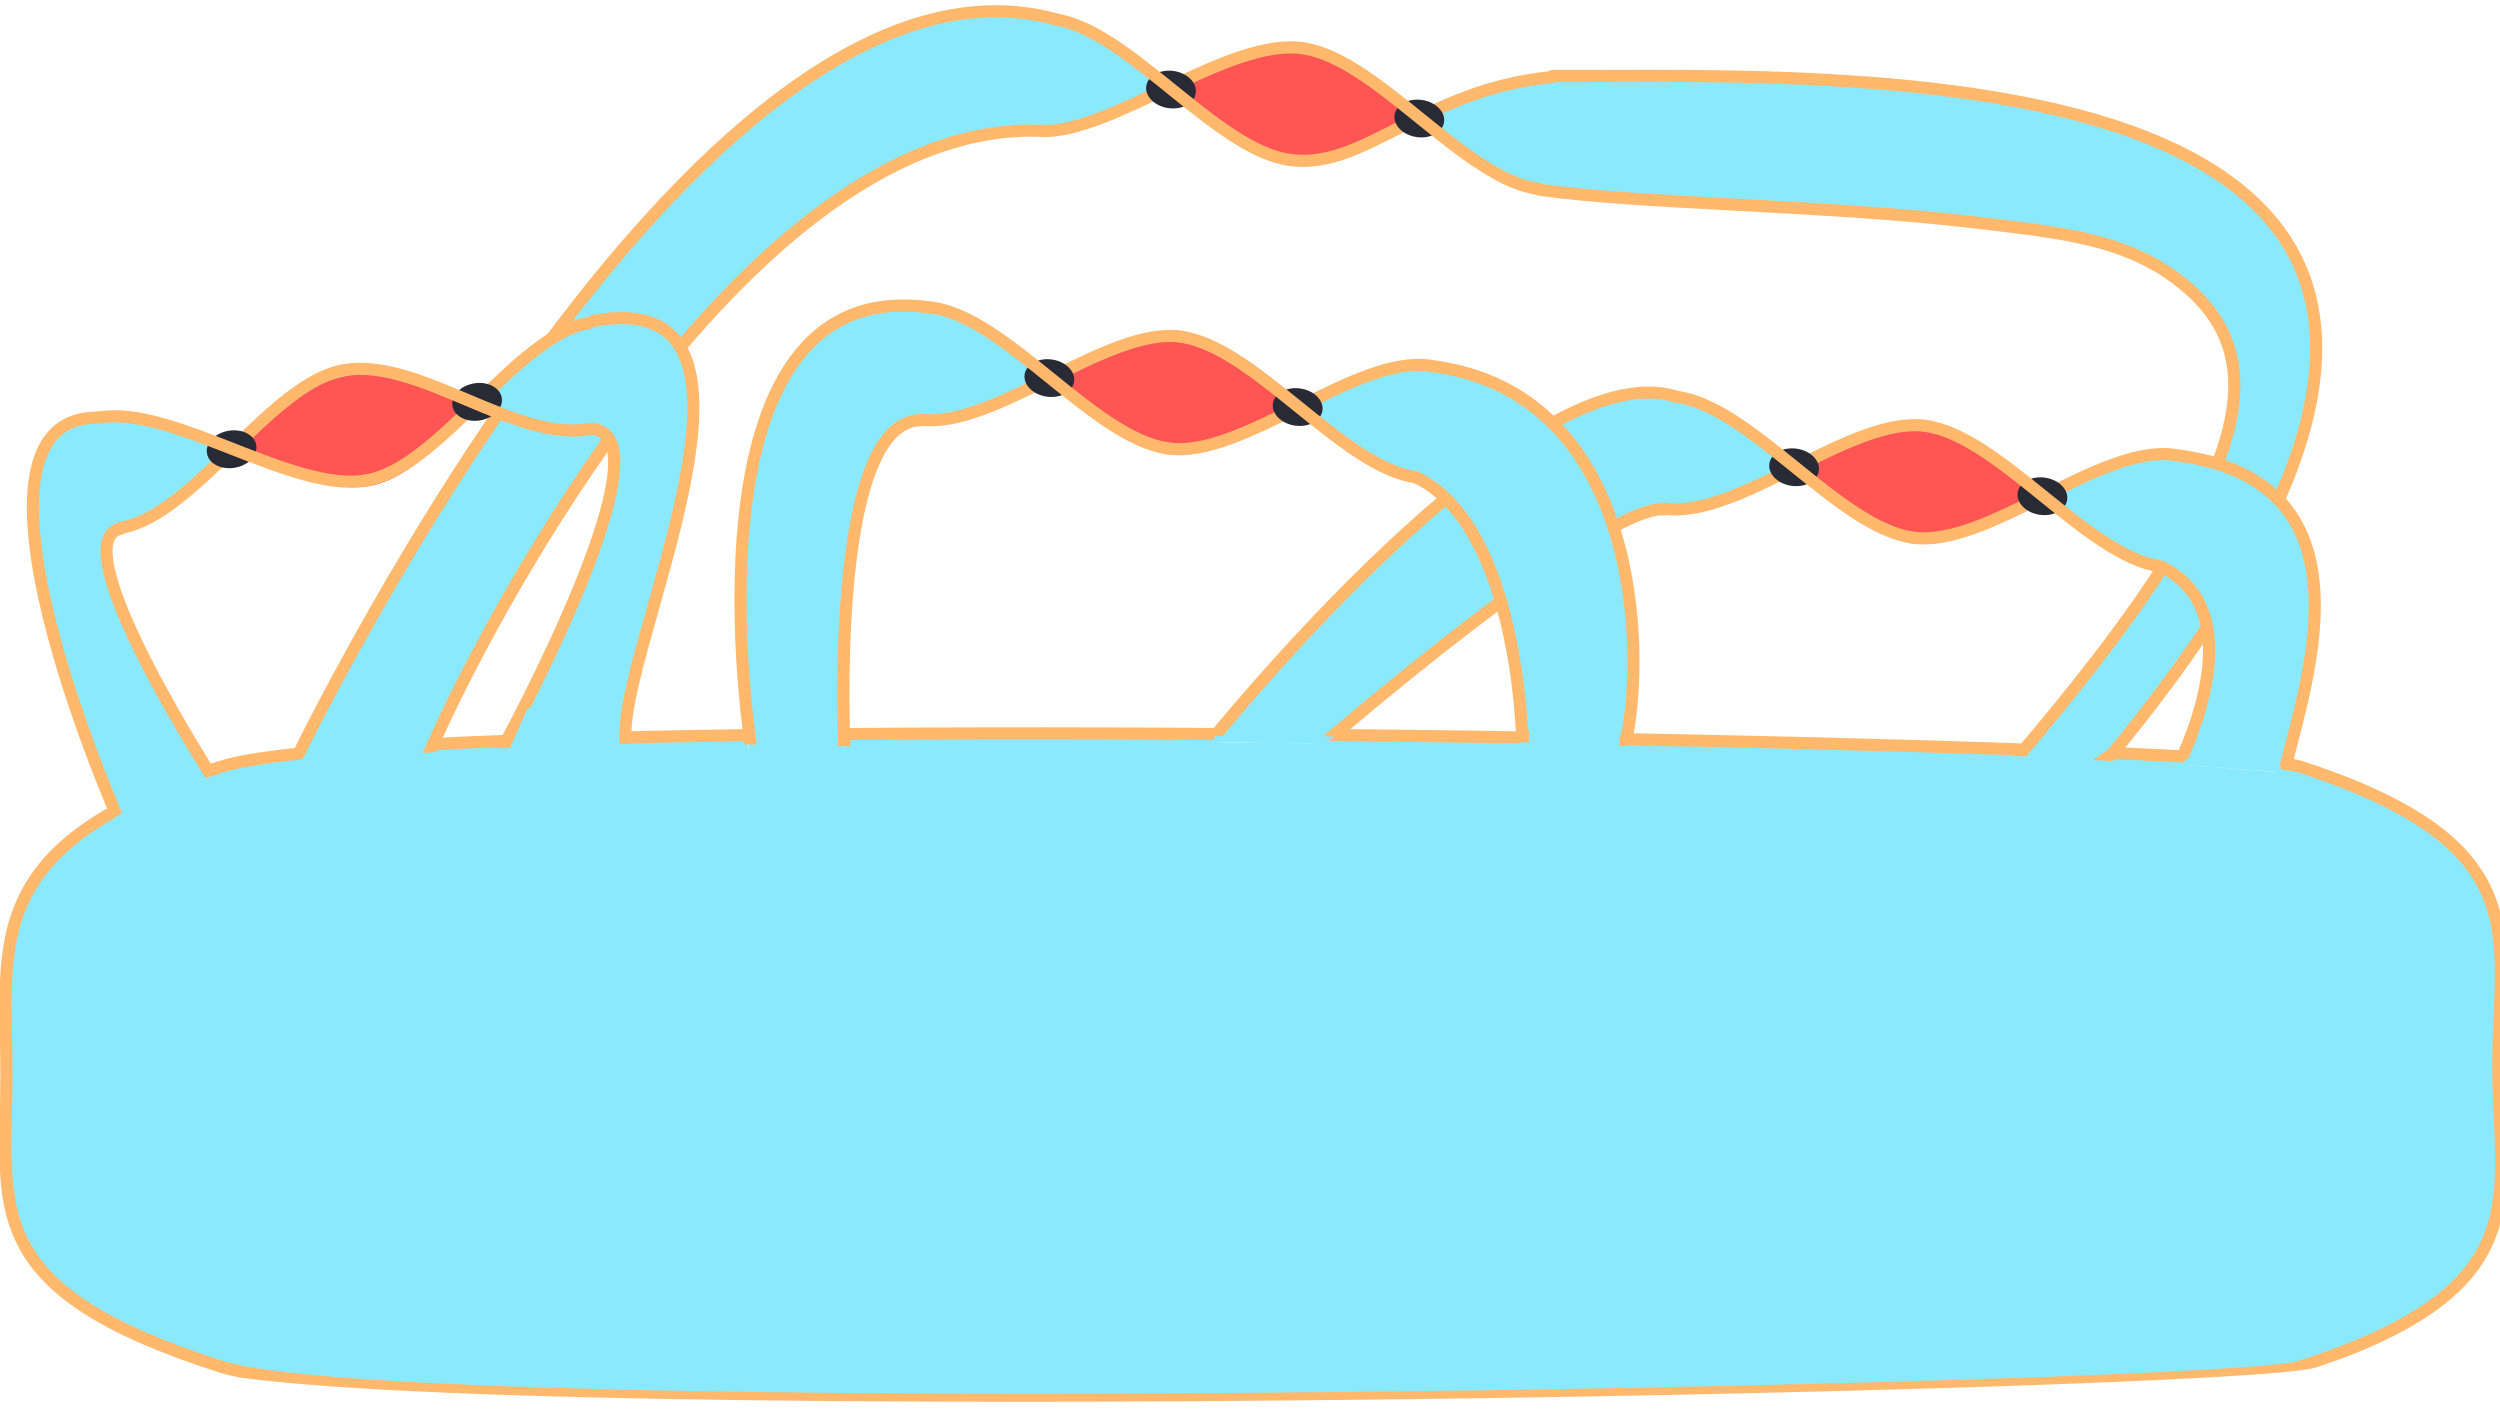 <?xml version="1.0" encoding="UTF-8" standalone="no"?>
<!DOCTYPE svg PUBLIC "-//W3C//DTD SVG 1.1//EN" "http://www.w3.org/Graphics/SVG/1.1/DTD/svg11.dtd">
<!-- Created with Vectornator (http://vectornator.io/) -->
<svg stroke-miterlimit="10" style="fill-rule:nonzero;clip-rule:evenodd;stroke-linecap:round;stroke-linejoin:round;"
    version="1.1" viewBox="0 0 1000 565" xml:space="preserve" xmlns="http://www.w3.org/2000/svg"
    xmlns:vectornator="http://vectornator.io" xmlns:xlink="http://www.w3.org/1999/xlink">
    <defs>
        <filter color-interpolation-filters="sRGB" filterUnits="userSpaceOnUse" height="71.318" id="Filter"
            width="58.645" x="864.091" y="172.618">
            <feDropShadow dx="4.76" dy="-6.548" flood-color="#282a36" flood-opacity="0.9" in="SourceGraphic"
                result="Shadow" stdDeviation="3.825" />
        </filter>
        <filter color-interpolation-filters="sRGB" filterUnits="userSpaceOnUse" height="75.171" id="Filter_2"
            width="62.497" x="854.129" y="186.121">
            <feDropShadow dx="-3.275" dy="8.881" flood-color="#282a36" flood-opacity="0.9" in="SourceGraphic"
                result="Shadow" stdDeviation="4.596" />
        </filter>
        <filter color-interpolation-filters="sRGB" filterUnits="userSpaceOnUse" height="38.114" id="Filter_3"
            width="38.114" x="866.871" y="159.415">
            <feDropShadow dx="-1.351" dy="-11.096" flood-color="#282a36" flood-opacity="0.9" in="SourceGraphic"
                result="Shadow" stdDeviation="6.651" />
        </filter>
        <filter color-interpolation-filters="sRGB" filterUnits="userSpaceOnUse" height="89.678" id="Filter_4"
            width="85.564" x="574.586" y="156.592">
            <feDropShadow dx="5.303" dy="-3.142" flood-color="#282a36" flood-opacity="0.9" in="SourceGraphic"
                result="Shadow" stdDeviation="4.253" />
        </filter>
        <filter color-interpolation-filters="sRGB" filterUnits="userSpaceOnUse" height="26.128" id="Filter_5"
            width="26.128" x="745.287" y="229.191">
            <feDropShadow dx="5.303" dy="-3.142" flood-color="#282a36" flood-opacity="0.9" in="SourceGraphic"
                result="Shadow" stdDeviation="4.253" />
        </filter>
        <filter color-interpolation-filters="sRGB" filterUnits="userSpaceOnUse" height="89.678" id="Filter_6"
            width="85.564" x="565.373" y="163.066">
            <feDropShadow dx="-3.91" dy="3.331" flood-color="#282a36" flood-opacity="0.9" in="SourceGraphic"
                result="Shadow" stdDeviation="4.253" />
        </filter>
        <filter color-interpolation-filters="sRGB" filterUnits="userSpaceOnUse" height="61.911" id="Filter_7"
            width="79.592" x="187.975" y="126.164">
            <feDropShadow dx="-3.599" dy="6.227" flood-color="#282a36" flood-opacity="0.9" in="SourceGraphic"
                result="Shadow" stdDeviation="4.253" />
        </filter>
        <filter color-interpolation-filters="sRGB" filterUnits="userSpaceOnUse" height="61.911" id="Filter_8"
            width="79.592" x="197.471" y="110.498">
            <feDropShadow dx="5.897" dy="-9.439" flood-color="#282a36" flood-opacity="0.9" in="SourceGraphic"
                result="Shadow" stdDeviation="4.253" />
        </filter>
    </defs>
    <clipPath id="ArtboardFrame_7">
        <rect height="565" width="1000" x="0" y="0" />
    </clipPath>
    <g clip-path="url(#ArtboardFrame_7)" id="Layer-1" vectornator:layerName="Layer 1" visibility="hidden">
        <path d="M-110.735-138.315L1054.77-138.315L1054.77 1059.06L-110.735 1059.06L-110.735-138.315Z" fill="#282a36"
            fill-rule="nonzero" opacity="1" stroke="none" />
    </g>
    <g clip-path="url(#ArtboardFrame_7)" id="Layer-2" vectornator:layerName="Layer 2">
        <clipPath id="ClipPath">
            <path
                d="M-5.679 422.286C-15.153 363.362 37.474 311.285 37.474 311.285L45.76 327.155L83.383 310.902L78.058 296.807L118.787 287.625L120.831 303.677L171.345 300.115L168.703 278.82C168.703 278.82 191.356 277.174 199.154 276.846C200.742 276.779 204.834 298.678 204.834 298.678L249.862 297.561C249.862 297.561 246.081 274.988 248.472 274.906C263.067 274.407 296.126 270.461 296.126 270.461L299.539 299.946L337.362 300.005L337.57 269.565C337.57 269.565 353.166 268.682 359.529 268.609C362.861 268.571 362.623 284.723 362.623 284.723L398.935 281.774C398.935 281.774 396.726 259.835 400.675 259.782C425.344 259.452 524.899 250.675 524.899 250.675L487.128 296.984L525.289 297.32L573.919 261.068C573.919 261.068 595.041 261.391 614.401 263.249C617.987 263.593 610.46 298.309 610.46 298.309L645.541 298.975L656.058 262.654L830.002 267.735L807.085 307.592L841.203 308.434L855.691 274.478L881.535 279.622L875.166 306.071L910.953 308.826C910.953 308.826 920.279 281.823 920.742 281.976C1018.47 314.381 1007.47 367.842 1007.47 422.286C1007.47 476.963 1024.87 514.579 926.42 546.982C895.499 557.16 152.273 571.97 75.374 546.982C-24.326 514.585 3.796 481.21-5.679 422.286Z" />
        </clipPath>
        <g clip-path="url(#ClipPath)">
            <path
                d="M2.586 430.108C2.586 377.312-8.296 337.878 88.47 306.697C143.564 288.944 546.82 291.853 771.28 298.58C853.659 301.049 911.954 304.032 920.116 306.697C1015.61 337.882 999.321 374.304 999.321 426.697C999.321 479.315 1016.32 515.514 920.116 546.697C889.899 556.492 163.616 570.744 88.47 546.697C-8.957 515.52 2.586 483.113 2.586 430.108Z"
                class="fill-blue stroke-orange stroke-orange" fill="#8be9fd" fill-rule="nonzero" opacity="1"
                stroke="#ffb86c" stroke-linecap="round" stroke-linejoin="round" stroke-width="4.861" />
        </g>
    </g>
    <g clip-path="url(#ArtboardFrame_7)" id="Layer-8" vectornator:layerName="Layer 8">
        <g opacity="1">
            <path
                d="M615.185 75.556C585.482 71.347 550.772 23.487 521.069 19.278L521.07 19.269C491.367 15.06 440.171 53.147 421.441 50.507C405.42 48.248 355.206 59.992 317.777 91.064C240.8 154.968 173.796 282.107 170.386 304.488C169.656 309.275 116.4 309.659 116.4 309.659C116.4 309.659 195.346 151.015 282.961 61.349C333.117 10.018 399.688 0.407 421.532 7.688C457.539 19.691 421.743 7.688 421.743 7.688C446.348 11.175 474.388 44.614 500.172 58.383C505.515 61.236 510.76 63.244 515.859 63.967L515.858 63.975C545.561 68.184 580.787 25.92 620.787 30.92C651.492 34.758 842.131 16.555 905.781 87.796C971.81 161.701 847.431 286.726 842.661 308.985C842.661 308.985 806.693 308.185 806.888 307.742C831.218 252.443 934.88 183.022 877.382 114.447C848.751 80.301 629.02 82.487 615.723 75.838"
                class="fill-blue" fill="#8be9fd" fill-rule="nonzero" opacity="1" stroke="none" />
            <clipPath id="ClipPath_2">
                <path
                    d="M472.635 44.315C472.635 17.579 493.626-4.094 519.519-4.094C545.412-4.094 566.402 17.579 566.402 44.315C566.402 71.051 545.412 92.724 519.519 92.724C493.626 92.724 472.635 71.051 472.635 44.315Z" />
            </clipPath>
            <g clip-path="url(#ClipPath_2)">
                <path
                    d="M615.185 75.556C585.482 71.347 550.772 23.487 521.069 19.278L521.07 19.269C479.068 15.591 464.341 52.136 416.532 52.688C391.533 52.977 416.532 152.688 416.532 152.688L376.532 152.688C376.532 152.688 361.532-12.312 421.532 7.688C457.539 19.691 421.743 7.688 421.743 7.688C446.348 11.175 474.388 44.614 500.172 58.383C505.515 61.236 510.76 63.244 515.859 63.967L515.858 63.975C545.561 68.184 580.787 25.92 620.787 30.92C705.131 41.463 672.195 121.445 664.695 156.445L624.122 155.094C624.122 155.094 655.723 95.838 615.723 75.838"
                    class="fill-red" fill="#ff5555" fill-rule="nonzero" opacity="1" stroke="none" />
            </g>
        </g>
    </g>
    <g clip-path="url(#ArtboardFrame_7)" id="Layer-7" vectornator:layerName="Layer 7">
        <path d="M416.532 52.386C444.614 53.516 491.367 15.06 521.07 19.269" fill="none" opacity="1"
            class="stroke-orange stroke-orange" stroke="#ffb86c" stroke-linecap="round" stroke-linejoin="round"
            stroke-width="4.861" />
        <path
            d="M458.497 34.415C459.079 30.314 463.983 27.618 469.451 28.392C474.919 29.167 478.881 33.12 478.3 37.221C477.719 41.322 472.815 44.019 467.346 43.244C461.878 42.469 457.916 38.517 458.497 34.415Z"
            fill="#282a36" fill-rule="nonzero" opacity="1" stroke="none" />
        <path d="M515.859 63.967C486.155 59.758 451.446 11.897 421.743 7.688" fill="none" opacity="1"
            class="stroke-orange stroke-orange" stroke="#ffb86c" stroke-linecap="round" stroke-linejoin="round"
            stroke-width="4.861" />
        <path d="M515.858 63.975C545.561 68.184 569.021 36.033 620.396 30.859" fill="none" opacity="1"
            class="stroke-orange stroke-orange" stroke="#ffb86c" stroke-linecap="round" stroke-linejoin="round"
            stroke-width="4.861" />
        <path
            d="M557.824 46.005C558.405 41.904 563.309 39.207 568.777 39.982C574.245 40.757 578.207 44.71 577.626 48.811C577.045 52.912 572.141 55.609 566.672 54.834C561.204 54.059 557.242 50.106 557.824 46.005Z"
            fill="#282a36" fill-rule="nonzero" opacity="1" stroke="none" />
        <path d="M615.185 75.556C585.482 71.347 550.772 23.487 521.069 19.278" fill="none" opacity="1"
            class="stroke-orange stroke-orange" stroke="#ffb86c" stroke-linecap="round" stroke-linejoin="round"
            stroke-width="4.861" />
        <clipPath id="ClipPath_3">
            <path
                d="M4.848-28.012L978.159 21.076L961.053 310.555L739.32 298.859C739.32 298.859 691.63 295.903 554.304 295.772C509.412 295.73 456.177 294.599 403.406 294.116C385.829 293.955 357.533 294.817 340.676 295.671C274.784 299.009 191.541 292.417 191.541 292.417L173.697 300.9L119.603 303.829L89.935 297.667L7.71 330.248L4.848-28.012Z" />
        </clipPath>
        <g clip-path="url(#ClipPath_3)">
            <path
                d="M422.158 7.667C276.994-31.707 115.198 310.162 115.198 310.162L169.524 306.155C169.524 306.155 171.809 300.743 176.071 291.489C203.142 232.706 304.983 46.971 417.237 52.356"
                fill="none" opacity="1" class="stroke-orange stroke-orange" stroke="#ffb86c" stroke-linecap="butt"
                stroke-linejoin="round" stroke-width="4.861" />
            <path
                d="M615.759 75.857C656.519 81.726 730.993 81.899 790.776 89.053C825.038 93.153 850.274 95.517 872.238 112.788C912.862 144.734 898.35 195.484 807.596 302.244C755.51 363.517 844.78 301.751 844.78 301.751C1081.72 13.524 739.668 30.917 620.934 30.386"
                fill="none" opacity="1" class="stroke-orange stroke-orange" stroke="#ffb86c" stroke-linecap="round"
                stroke-linejoin="round" stroke-width="4.861" />
        </g>
    </g>
    <g id="Layer-9" vectornator:layerName="Layer 9">
        <path d="M889.894 191.16L871.324 223.361L885.473 238.491L905.981 198.08L889.894 191.16Z"
            class="fill-blue stroke-orange stroke-orange" fill="#8be9fd" fill-rule="nonzero" filter="url(#Filter)"
            stroke="#ffb86c" stroke-linecap="butt" stroke-linejoin="round" stroke-width="4.861"
            vectornator:shadowAngle="-0.942214" vectornator:shadowColor="#282a36" vectornator:shadowOffset="8.09589"
            vectornator:shadowOpacity="0.9" vectornator:shadowRadius="7.65068" />
        <path d="M889.894 191.16L871.324 223.361L885.473 238.491L905.981 198.08L889.894 191.16Z"
            class="fill-blue stroke-orange stroke-orange" fill="#8be9fd" fill-rule="nonzero" filter="url(#Filter_2)"
            stroke="#ffb86c" stroke-linecap="butt" stroke-linejoin="round" stroke-width="4.861"
            vectornator:shadowAngle="1.92412" vectornator:shadowColor="#282a36" vectornator:shadowOffset="9.46575"
            vectornator:shadowOpacity="0.9" vectornator:shadowRadius="9.19178" />
        <path d="M887.279 189.568" class="fill-blue stroke-orange stroke-orange" fill="#8be9fd" fill-rule="nonzero"
            filter="url(#Filter_3)" stroke="#ffb86c" stroke-linecap="butt" stroke-linejoin="round"
            stroke-width="4.861" vectornator:shadowAngle="4.59123" vectornator:shadowColor="#282a36"
            vectornator:shadowOffset="11.1781" vectornator:shadowOpacity="0.9" vectornator:shadowRadius="13.3014" />
        <path
            d="M864.428 226.642C834.725 222.434 800.016 174.573 770.312 170.364L770.313 170.355C740.61 166.147 715.766 200.768 665.775 203.774C643.393 205.121 552.22 279.38 533.654 294.681C531.519 296.441 530.344 297.421 530.344 297.421L484.289 296.917C484.289 296.917 610.775 138.774 670.775 158.774C706.783 170.777 670.986 158.774 670.986 158.774C695.591 162.261 723.631 195.7 749.415 209.469C754.758 212.322 760.004 214.33 765.102 215.053L765.101 215.061C794.804 219.27 830.03 177.006 870.03 182.006C954.374 192.549 919.613 273.893 912.113 308.893L873.202 305.959C873.202 305.959 904.966 246.925 864.966 226.925"
            class="fill-blue" fill="#8be9fd" fill-rule="nonzero" opacity="1" stroke="none" />
        <clipPath id="ClipPath_4">
            <path
                d="M721.878 195.401C721.878 168.666 742.869 146.992 768.762 146.992C794.655 146.992 815.646 168.666 815.646 195.401C815.646 222.137 794.655 243.81 768.762 243.81C742.869 243.81 721.878 222.137 721.878 195.401Z" />
        </clipPath>
        <g clip-path="url(#ClipPath_4)">
            <path
                d="M864.428 226.642C834.725 222.434 800.016 174.573 770.312 170.364L770.313 170.355C728.311 166.677 713.584 203.222 665.775 203.774C640.776 204.063 665.775 303.774 665.775 303.774L625.775 303.774C625.775 303.774 610.775 138.774 670.775 158.774C706.783 170.777 670.986 158.774 670.986 158.774C695.591 162.261 723.631 195.7 749.415 209.469C754.758 212.322 760.004 214.33 765.102 215.053L765.101 215.061C794.804 219.27 830.03 177.006 870.03 182.006C954.374 192.549 921.438 272.531 913.938 307.531L873.365 306.18C873.365 306.18 904.966 246.925 864.966 226.925"
                class="fill-red" fill="#ff5555" fill-rule="nonzero" opacity="1" stroke="none" />
        </g>
    </g>
    <g id="Layer-6" vectornator:layerName="Layer 6">
        <path d="M665.775 203.472C695.478 207.681 740.61 166.147 770.313 170.355" fill="none" opacity="1"
            class="stroke-orange stroke-orange" stroke="#ffb86c" stroke-linecap="round" stroke-linejoin="round"
            stroke-width="4.861" />
        <path
            d="M707.741 185.501C708.322 181.4 713.226 178.704 718.694 179.479C724.162 180.253 728.124 184.206 727.543 188.307C726.962 192.408 722.058 195.105 716.59 194.33C711.121 193.555 707.16 189.603 707.741 185.501Z"
            fill="#282a36" fill-rule="nonzero" opacity="1" stroke="none" />
        <path d="M765.102 215.053C735.399 210.844 700.69 162.983 670.986 158.774" fill="none" opacity="1"
            class="stroke-orange stroke-orange" stroke="#ffb86c" stroke-linecap="round" stroke-linejoin="round"
            stroke-width="4.861" />
        <path d="M765.101 215.061C794.804 219.27 839.936 177.736 869.64 181.945" fill="none" opacity="1"
            class="stroke-orange stroke-orange" stroke="#ffb86c" stroke-linecap="round" stroke-linejoin="round"
            stroke-width="4.861" />
        <path
            d="M807.067 197.091C807.648 192.99 812.552 190.293 818.02 191.068C823.488 191.843 827.45 195.796 826.869 199.897C826.288 203.998 821.384 206.695 815.916 205.92C810.447 205.145 806.486 201.192 807.067 197.091Z"
            fill="#282a36" fill-rule="nonzero" opacity="1" stroke="none" />
        <path d="M864.428 226.642C834.725 222.434 800.016 174.573 770.312 170.364" fill="none" opacity="1"
            class="stroke-orange stroke-orange" stroke="#ffb86c" stroke-linecap="round" stroke-linejoin="round"
            stroke-width="4.861" />
        <clipPath id="ClipPath_5">
            <path
                d="M3.769 21.076L978.159 21.076L961.053 310.555L740.843 292.94C740.843 292.94 689.716 294.713 552.391 294.582C415.065 294.452 191.541 292.417 191.541 292.417L89.935 297.667L7.71 330.248L3.769 21.076Z" />
        </clipPath>
        <g clip-path="url(#ClipPath_5)">
            <path
                d="M670.775 158.774C610.775 138.774 484.002 296.858 484.002 296.858L529.623 297.373C529.623 297.373 640.899 201.287 665.775 203.774"
                fill="none" opacity="1" class="stroke-orange stroke-orange" stroke="#ffb86c" stroke-linecap="butt"
                stroke-linejoin="round" stroke-width="4.861" />
            <path
                d="M864.966 226.925C904.966 246.925 868.31 312.282 868.31 312.282L912.747 312.967C920.247 277.967 954.374 192.549 870.03 182.006"
                fill="none" opacity="1" class="stroke-orange stroke-orange" stroke="#ffb86c" stroke-linecap="round"
                stroke-linejoin="round" stroke-width="4.861" />
        </g>
    </g>
    <g id="Layer-3" vectornator:layerName="Layer 3">
        <path d="M622.246 172.798L582.347 199.123L602.091 236.348L641.784 208.789L622.246 172.798Z"
            class="fill-red stroke-orange stroke-orange" fill="#ff5555" fill-rule="nonzero" filter="url(#Filter_4)"
            stroke="#ffb86c" stroke-linecap="butt" stroke-linejoin="round" stroke-width="4.861"
            vectornator:shadowAngle="-0.534885" vectornator:shadowColor="#282a36" vectornator:shadowOffset="6.16438"
            vectornator:shadowOpacity="0.9" vectornator:shadowRadius="8.50685" />
        <path d="M753.047 245.398" class="fill-red stroke-orange stroke-orange" fill="#ff5555" fill-rule="nonzero"
            filter="url(#Filter_5)" stroke="#ffb86c" stroke-linecap="butt" stroke-linejoin="round"
            stroke-width="4.861" vectornator:shadowAngle="-0.534885" vectornator:shadowColor="#282a36"
            vectornator:shadowOffset="6.16438" vectornator:shadowOpacity="0.9" vectornator:shadowRadius="8.50685" />
        <path d="M622.246 172.798L582.347 199.123L602.091 236.348L641.784 208.789L622.246 172.798Z"
            class="fill-red stroke-orange stroke-orange" fill="#ff5555" fill-rule="nonzero" filter="url(#Filter_6)"
            stroke="#ffb86c" stroke-linecap="butt" stroke-linejoin="round" stroke-width="4.861"
            vectornator:shadowAngle="2.43597" vectornator:shadowColor="#282a36" vectornator:shadowOffset="5.13699"
            vectornator:shadowOpacity="0.9" vectornator:shadowRadius="8.50685" />
        <path
            d="M568.868 190.134C539.165 185.925 504.456 138.064 474.752 133.856L474.753 133.847C445.05 129.638 420.206 164.259 370.215 167.266C347.833 168.612 336.285 204.395 337.494 304.161C337.528 306.928 299.862 302.815 299.771 301.788C289.104 180.668 303.285 122.304 375.215 122.266C413.17 122.246 375.426 122.266 375.426 122.266C400.031 125.752 428.071 159.192 453.855 172.96C459.198 175.813 464.444 177.822 469.542 178.544L469.541 178.553C499.244 182.762 534.47 140.497 574.47 145.497C658.814 156.04 655.477 272.624 650.777 307.475L608.474 306.486C608.474 306.486 609.406 210.416 569.406 190.416"
            class="fill-blue" fill="#8be9fd" fill-rule="nonzero" opacity="1" stroke="none" />
        <clipPath id="ClipPath_6">
            <path
                d="M426.318 158.893C426.318 132.157 447.309 110.483 473.202 110.483C499.095 110.483 520.086 132.157 520.086 158.893C520.086 185.628 499.095 207.302 473.202 207.302C447.309 207.302 426.318 185.628 426.318 158.893Z" />
        </clipPath>
        <g clip-path="url(#ClipPath_6)">
            <path
                d="M568.868 190.134C539.165 185.925 504.456 138.064 474.752 133.856L474.753 133.847C432.751 130.168 418.024 166.714 370.215 167.266C345.217 167.555 370.215 267.266 370.215 267.266L330.215 267.266C330.215 267.266 315.215 102.266 375.215 122.266C411.223 134.268 375.426 122.266 375.426 122.266C400.031 125.752 428.071 159.192 453.855 172.96C459.198 175.813 464.444 177.822 469.542 178.544L469.541 178.553C499.244 182.762 534.47 140.497 574.47 145.497C658.814 156.04 625.878 236.023 618.378 271.023L577.805 269.671C577.805 269.671 609.406 210.416 569.406 190.416"
                class="fill-red" fill="#ff5555" fill-rule="nonzero" opacity="1" stroke="none" />
        </g>
    </g>
    <g clip-path="url(#ArtboardFrame_7)" id="Layer-4" vectornator:layerName="Layer 4">
        <path d="M367.877 167.8C397.581 172.008 442.713 130.474 472.416 134.683" fill="none" opacity="1"
            class="stroke-orange stroke-orange" stroke="#ffb86c" stroke-linecap="round" stroke-linejoin="round"
            stroke-width="4.861" />
        <path
            d="M409.843 149.829C410.424 145.728 415.328 143.032 420.797 143.806C426.265 144.581 430.227 148.534 429.646 152.635C429.064 156.736 424.16 159.433 418.692 158.658C413.224 157.883 409.262 153.93 409.843 149.829Z"
            fill="#282a36" fill-rule="nonzero" opacity="1" stroke="none" />
        <path d="M467.205 179.38C437.501 175.172 402.792 127.311 373.089 123.102" fill="none" opacity="1"
            class="stroke-orange stroke-orange" stroke="#ffb86c" stroke-linecap="round" stroke-linejoin="round"
            stroke-width="4.861" />
        <path d="M467.204 179.389C496.907 183.598 542.039 142.064 571.742 146.273" fill="none" opacity="1"
            class="stroke-orange stroke-orange" stroke="#ffb86c" stroke-linecap="round" stroke-linejoin="round"
            stroke-width="4.861" />
        <path
            d="M509.169 161.419C509.751 157.318 514.655 154.621 520.123 155.396C525.591 156.171 529.553 160.124 528.972 164.225C528.391 168.326 523.487 171.022 518.018 170.248C512.55 169.473 508.588 165.52 509.169 161.419Z"
            fill="#282a36" fill-rule="nonzero" opacity="1" stroke="none" />
        <path d="M566.531 190.97C536.827 186.761 502.118 138.901 472.415 134.692" fill="none" opacity="1"
            class="stroke-orange stroke-orange" stroke="#ffb86c" stroke-linecap="round" stroke-linejoin="round"
            stroke-width="4.861" />
        <clipPath id="ClipPath_7">
            <path
                d="M-294.128-14.596L680.262-14.596L653.357 300.808L647.162 300.137L649.422 286.203L611.882 284.54L611.476 298.557L340.401 284.268L340.131 298.546C340.131 298.546 299.449 297.482 253.184 297.438C115.859 297.308-106.356 256.745-106.356 256.745L-207.962 261.995L-290.188 294.576L-294.128-14.596Z" />
        </clipPath>
        <g clip-path="url(#ClipPath_7)">
            <path
                d="M372.877 123.102C269.216 107.426 300.704 300.928 300.704 300.928L337.836 300.748C337.836 300.748 331.104 169.486 367.877 168.102"
                fill="none" opacity="1" class="stroke-orange stroke-orange" stroke="#ffb86c" stroke-linecap="butt"
                stroke-linejoin="round" stroke-width="4.861" />
            <path
                d="M567.069 191.252C607.069 211.252 608.804 294.448 608.804 294.448L650.525 295.908C658.025 260.908 656.477 156.877 572.133 146.334"
                fill="none" opacity="1" class="stroke-orange stroke-orange" stroke="#ffb86c" stroke-linecap="round"
                stroke-linejoin="round" stroke-width="4.861" />
        </g>
    </g>
    <g id="Layer-10" vectornator:layerName="Layer 10">
        <path
            d="M224.603 144.857C229.233 136.969 251.495 130.63 255.101 140.624C258.706 150.618 242.262 160.558 238.375 163.798C235.929 165.836 213.696 169.661 208.262 160.086C203.577 151.831 214.228 162.529 224.603 144.857Z"
            class="fill-blue stroke-orange stroke-orange" fill="#8be9fd" fill-rule="nonzero" filter="url(#Filter_7)"
            stroke="#ffb86c" stroke-linecap="butt" stroke-linejoin="round" stroke-width="9.836"
            vectornator:shadowAngle="2.09486" vectornator:shadowColor="#282a36" vectornator:shadowOffset="7.19178"
            vectornator:shadowOpacity="0.9" vectornator:shadowRadius="8.50685" />
        <path
            d="M224.603 144.857C229.233 136.969 251.495 130.63 255.101 140.624C258.706 150.618 242.262 160.558 238.375 163.798C235.929 165.836 213.696 169.661 208.262 160.086C203.577 151.831 214.228 162.529 224.603 144.857Z"
            class="fill-blue stroke-orange stroke-orange" fill="#8be9fd" fill-rule="nonzero" filter="url(#Filter_8)"
            stroke="#ffb86c" stroke-linecap="butt" stroke-linejoin="round" stroke-width="9.836"
            vectornator:shadowAngle="-1.01235" vectornator:shadowColor="#282a36" vectornator:shadowOffset="11.1301"
            vectornator:shadowOpacity="0.9" vectornator:shadowRadius="8.50685" />
        <path
            d="M227.466 170.969C194.64 166.316 169.228 145.998 139.517 150.157L139.516 150.148C109.805 154.306 95.489 194.443 48.273 211.139C27.134 218.615 84.377 310.282 84.377 310.282L47.852 330.858C47.852 330.858-22.54 163.858 40.65 166.509C78.573 168.1 40.853 166.45 40.853 166.45C65.464 163.006 101.649 187.4 130.233 193.512C136.156 194.778 141.752 195.26 146.852 194.546L146.853 194.555C176.564 190.396 200.792 133.401 240.617 127.159C324.592 113.997 240.169 272.292 250.47 299.431C250.47 299.431 187.75 330.638 201.756 301.143C262.172 173.912 251.798 174.418 227.466 170.969Z"
            class="fill-blue" fill="#8be9fd" fill-rule="nonzero" opacity="1" stroke="none" />
        <clipPath id="ClipPath_8">
            <path
                d="M96.158 191.909C88.774 166.213 106.686 135.273 131.572 128.122C156.458 120.97 182.618 136.004 190.002 161.699C197.386 187.395 183.198 214.023 158.312 221.174C133.426 228.326 103.542 217.604 96.158 191.909Z" />
        </clipPath>
        <g clip-path="url(#ClipPath_8)">
            <path
                d="M245.515 178.252C215.805 182.411 169.228 145.998 139.517 150.157L139.516 150.148C98.131 158.213 94.07 197.404 48.273 211.139C24.327 218.321 75.892 307.25 75.892 307.25L37.448 318.297C37.448 318.297-22.54 163.858 40.65 166.509C78.573 168.1 40.853 166.45 40.853 166.45C65.464 163.006 101.649 187.4 130.233 193.512C136.156 194.778 141.752 195.26 146.852 194.546L146.853 194.555C176.564 190.396 198.747 140.047 238.572 133.805C322.547 120.643 312.982 206.611 315.44 242.321L276.072 252.227C276.072 252.227 290.078 186.549 246.111 178.375"
                class="fill-red" fill="#ff5555" fill-rule="nonzero" opacity="1" stroke="none" />
            <path d="M225.232 130.899L196.894 167.839L239.907 171.888L269.003 133.936L225.232 130.899Z" fill="none"
                opacity="1" class="stroke-orange stroke-orange" stroke="#ffb86c" stroke-linecap="butt"
                stroke-linejoin="round" stroke-width="4.861" />
        </g>
    </g>
    <g clip-path="url(#ArtboardFrame_7)" id="Layer-5" vectornator:layerName="Layer 5">
        <path d="M48.208 211.169C77.795 206.209 108.273 152.982 137.86 148.022" fill="none" opacity="1"
            class="stroke-orange stroke-orange" stroke="#ffb86c" stroke-linecap="round" stroke-linejoin="round"
            stroke-width="4.861" />
        <path
            d="M82.785 181.361C82.1 177.276 85.961 173.224 91.407 172.311C96.854 171.398 101.825 173.969 102.51 178.055C103.195 182.14 99.334 186.192 93.888 187.105C88.441 188.018 83.47 185.447 82.785 181.361Z"
            fill="#282a36" fill-rule="nonzero" opacity="1" stroke="none" />
        <path d="M146.393 192.205C116.806 197.165 69.261 162.025 39.674 166.985" fill="none" opacity="1"
            class="stroke-orange stroke-orange" stroke="#ffb86c" stroke-linecap="round" stroke-linejoin="round"
            stroke-width="4.861" />
        <path d="M146.395 192.214C175.982 187.253 206.46 134.027 236.047 129.066" fill="none" opacity="1"
            class="stroke-orange stroke-orange" stroke="#ffb86c" stroke-linecap="round" stroke-linejoin="round"
            stroke-width="4.861" />
        <path
            d="M180.972 162.406C180.287 158.321 184.148 154.269 189.595 153.356C195.041 152.443 200.012 155.014 200.697 159.099C201.382 163.184 197.521 167.236 192.075 168.149C186.628 169.063 181.657 166.491 180.972 162.406Z"
            fill="#282a36" fill-rule="nonzero" opacity="1" stroke="none" />
        <path d="M235.378 171.716C205.791 176.676 167.448 143.07 137.861 148.03" fill="none" opacity="1"
            class="stroke-orange stroke-orange" stroke="#ffb86c" stroke-linecap="round" stroke-linejoin="round"
            stroke-width="4.861" />
        <clipPath id="ClipPath_9">
            <path
                d="M-637.969 237.266L357.782 4.202L252.343 297.433L247.819 297.708L247.554 286.881L211.08 283.301L203.992 299.201L197.085 299.06L146.795 273.781C146.795 273.781 87.387 309.46 83.377 310.846C71.69 314.884 45.483 316.219 45.483 316.219L48.85 325.033L42.215 329.566L-377.004 439.212L-472.278 474.908L-540.821 530.805L-637.969 237.266Z" />
        </clipPath>
        <g clip-path="url(#ClipPath_9)">
            <path
                d="M39.473 167.049C-23.766 166.108 46.869 326.682 46.869 326.682L86.142 312.846C86.142 312.846 23.834 216.6 48.3 211.457"
                fill="none" opacity="1" class="stroke-orange stroke-orange" stroke="#ffb86c" stroke-linecap="butt"
                stroke-linejoin="round" stroke-width="4.861" />
            <path
                d="M235.449 171.58C271.281 170.623 201.554 298.194 201.554 298.194L250.256 296.16C246.833 260.53 320.985 112.941 237.397 128.369"
                fill="none" opacity="1" class="stroke-orange stroke-orange" stroke="#ffb86c" stroke-linecap="round"
                stroke-linejoin="round" stroke-width="4.861" />
        </g>
    </g>
</svg>